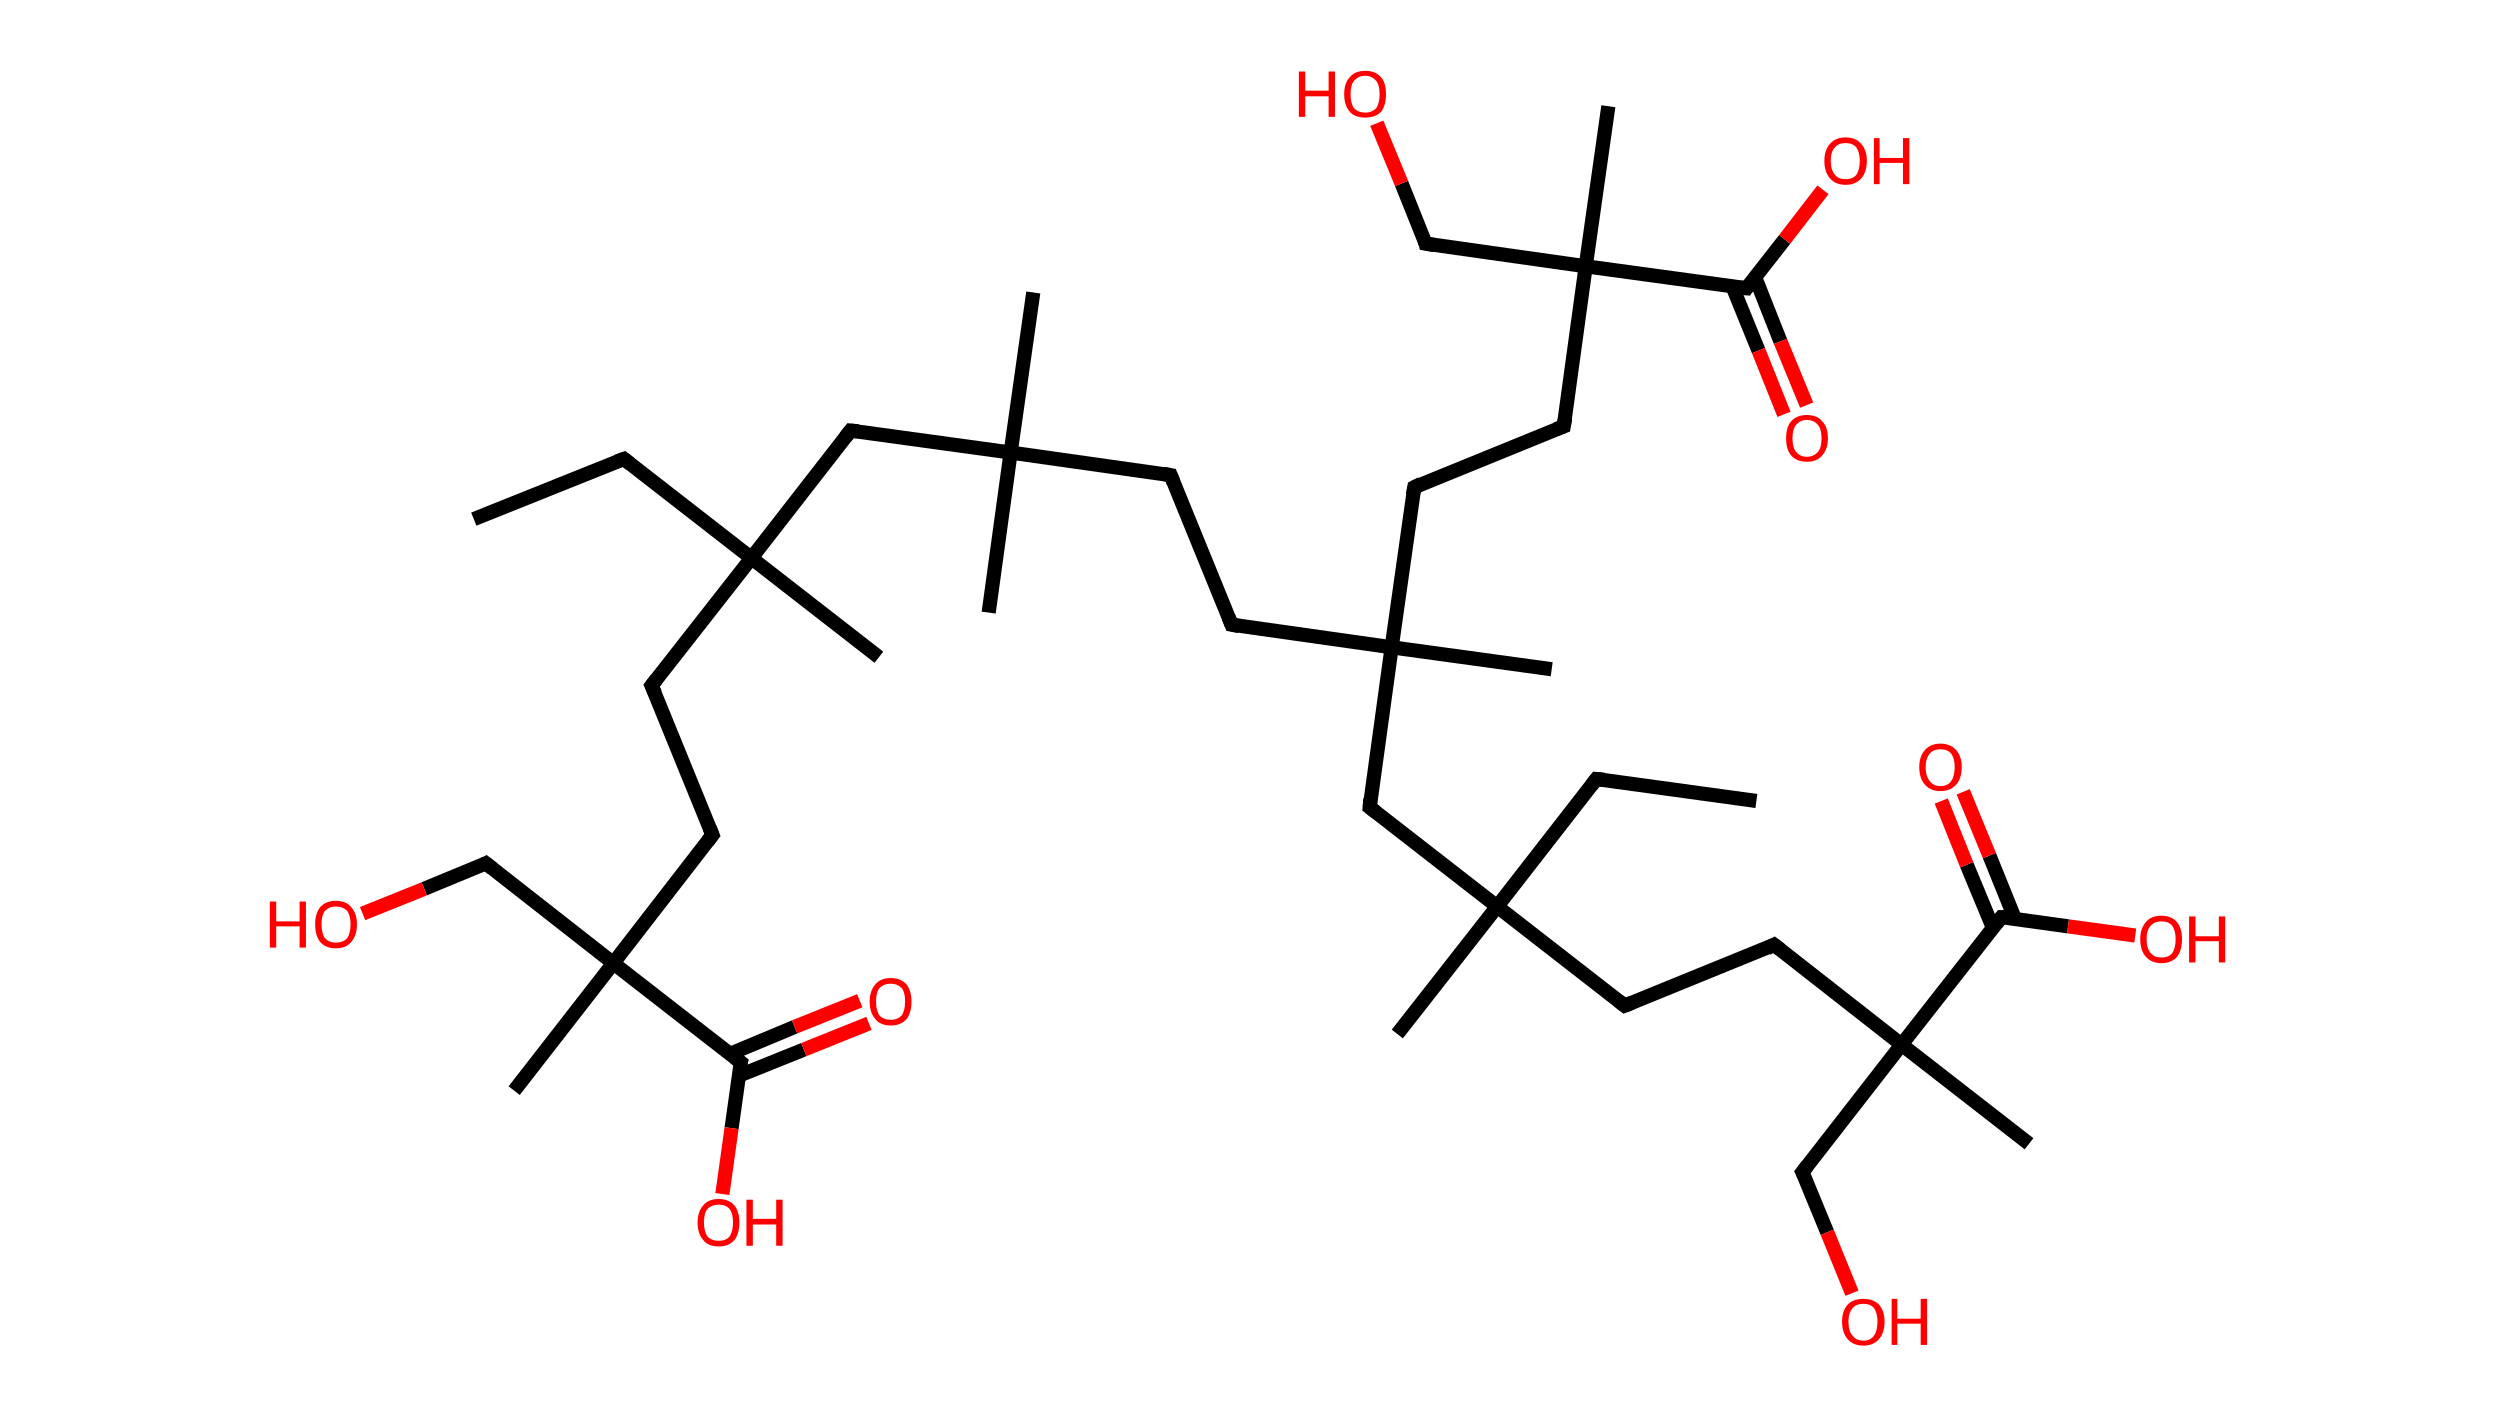 <?xml version='1.0' encoding='ASCII' standalone='yes'?>
<svg xmlns="http://www.w3.org/2000/svg" xmlns:rdkit="http://www.rdkit.org/xml" xmlns:xlink="http://www.w3.org/1999/xlink" version="1.1" baseProfile="full" xml:space="preserve" width="353px" height="200px" viewBox="0 0 353 200">
<!-- END OF HEADER -->
<rect style="opacity:1.0;fill:#FFFFFF;stroke:none" width="353.0" height="200.0" x="0.0" y="0.0"> </rect>
<path class="bond-0 atom-0 atom-1" d="M 66.9,73.3 L 88.1,64.8" style="fill:none;fill-rule:evenodd;stroke:#000000;stroke-width:2.0px;stroke-linecap:butt;stroke-linejoin:miter;stroke-opacity:1"/>
<path class="bond-1 atom-1 atom-2" d="M 88.1,64.8 L 106.1,78.8" style="fill:none;fill-rule:evenodd;stroke:#000000;stroke-width:2.0px;stroke-linecap:butt;stroke-linejoin:miter;stroke-opacity:1"/>
<path class="bond-2 atom-2 atom-3" d="M 106.1,78.8 L 124.1,92.8" style="fill:none;fill-rule:evenodd;stroke:#000000;stroke-width:2.0px;stroke-linecap:butt;stroke-linejoin:miter;stroke-opacity:1"/>
<path class="bond-3 atom-2 atom-4" d="M 106.1,78.8 L 92.0,96.8" style="fill:none;fill-rule:evenodd;stroke:#000000;stroke-width:2.0px;stroke-linecap:butt;stroke-linejoin:miter;stroke-opacity:1"/>
<path class="bond-4 atom-4 atom-5" d="M 92.0,96.8 L 100.6,117.9" style="fill:none;fill-rule:evenodd;stroke:#000000;stroke-width:2.0px;stroke-linecap:butt;stroke-linejoin:miter;stroke-opacity:1"/>
<path class="bond-5 atom-5 atom-6" d="M 100.6,117.9 L 86.6,136.0" style="fill:none;fill-rule:evenodd;stroke:#000000;stroke-width:2.0px;stroke-linecap:butt;stroke-linejoin:miter;stroke-opacity:1"/>
<path class="bond-6 atom-6 atom-7" d="M 86.6,136.0 L 72.6,154.0" style="fill:none;fill-rule:evenodd;stroke:#000000;stroke-width:2.0px;stroke-linecap:butt;stroke-linejoin:miter;stroke-opacity:1"/>
<path class="bond-7 atom-6 atom-8" d="M 86.6,136.0 L 68.6,121.9" style="fill:none;fill-rule:evenodd;stroke:#000000;stroke-width:2.0px;stroke-linecap:butt;stroke-linejoin:miter;stroke-opacity:1"/>
<path class="bond-8 atom-8 atom-9" d="M 68.6,121.9 L 59.9,125.5" style="fill:none;fill-rule:evenodd;stroke:#000000;stroke-width:2.0px;stroke-linecap:butt;stroke-linejoin:miter;stroke-opacity:1"/>
<path class="bond-8 atom-8 atom-9" d="M 59.9,125.5 L 51.2,129.0" style="fill:none;fill-rule:evenodd;stroke:#FF0000;stroke-width:2.0px;stroke-linecap:butt;stroke-linejoin:miter;stroke-opacity:1"/>
<path class="bond-9 atom-6 atom-10" d="M 86.6,136.0 L 104.6,150.0" style="fill:none;fill-rule:evenodd;stroke:#000000;stroke-width:2.0px;stroke-linecap:butt;stroke-linejoin:miter;stroke-opacity:1"/>
<path class="bond-10 atom-10 atom-11" d="M 104.3,151.9 L 113.5,148.2" style="fill:none;fill-rule:evenodd;stroke:#000000;stroke-width:2.0px;stroke-linecap:butt;stroke-linejoin:miter;stroke-opacity:1"/>
<path class="bond-10 atom-10 atom-11" d="M 113.5,148.2 L 122.7,144.5" style="fill:none;fill-rule:evenodd;stroke:#FF0000;stroke-width:2.0px;stroke-linecap:butt;stroke-linejoin:miter;stroke-opacity:1"/>
<path class="bond-10 atom-10 atom-11" d="M 103.1,148.8 L 112.2,145.0" style="fill:none;fill-rule:evenodd;stroke:#000000;stroke-width:2.0px;stroke-linecap:butt;stroke-linejoin:miter;stroke-opacity:1"/>
<path class="bond-10 atom-10 atom-11" d="M 112.2,145.0 L 121.4,141.3" style="fill:none;fill-rule:evenodd;stroke:#FF0000;stroke-width:2.0px;stroke-linecap:butt;stroke-linejoin:miter;stroke-opacity:1"/>
<path class="bond-11 atom-10 atom-12" d="M 104.6,150.0 L 103.3,159.3" style="fill:none;fill-rule:evenodd;stroke:#000000;stroke-width:2.0px;stroke-linecap:butt;stroke-linejoin:miter;stroke-opacity:1"/>
<path class="bond-11 atom-10 atom-12" d="M 103.3,159.3 L 102.0,168.6" style="fill:none;fill-rule:evenodd;stroke:#FF0000;stroke-width:2.0px;stroke-linecap:butt;stroke-linejoin:miter;stroke-opacity:1"/>
<path class="bond-12 atom-2 atom-13" d="M 106.1,78.8 L 120.1,60.8" style="fill:none;fill-rule:evenodd;stroke:#000000;stroke-width:2.0px;stroke-linecap:butt;stroke-linejoin:miter;stroke-opacity:1"/>
<path class="bond-13 atom-13 atom-14" d="M 120.1,60.8 L 142.7,63.9" style="fill:none;fill-rule:evenodd;stroke:#000000;stroke-width:2.0px;stroke-linecap:butt;stroke-linejoin:miter;stroke-opacity:1"/>
<path class="bond-14 atom-14 atom-15" d="M 142.7,63.9 L 145.9,41.3" style="fill:none;fill-rule:evenodd;stroke:#000000;stroke-width:2.0px;stroke-linecap:butt;stroke-linejoin:miter;stroke-opacity:1"/>
<path class="bond-15 atom-14 atom-16" d="M 142.7,63.9 L 139.6,86.5" style="fill:none;fill-rule:evenodd;stroke:#000000;stroke-width:2.0px;stroke-linecap:butt;stroke-linejoin:miter;stroke-opacity:1"/>
<path class="bond-16 atom-14 atom-17" d="M 142.7,63.9 L 165.3,67.1" style="fill:none;fill-rule:evenodd;stroke:#000000;stroke-width:2.0px;stroke-linecap:butt;stroke-linejoin:miter;stroke-opacity:1"/>
<path class="bond-17 atom-17 atom-18" d="M 165.3,67.1 L 173.9,88.2" style="fill:none;fill-rule:evenodd;stroke:#000000;stroke-width:2.0px;stroke-linecap:butt;stroke-linejoin:miter;stroke-opacity:1"/>
<path class="bond-18 atom-18 atom-19" d="M 173.9,88.2 L 196.5,91.4" style="fill:none;fill-rule:evenodd;stroke:#000000;stroke-width:2.0px;stroke-linecap:butt;stroke-linejoin:miter;stroke-opacity:1"/>
<path class="bond-19 atom-19 atom-20" d="M 196.5,91.4 L 219.1,94.5" style="fill:none;fill-rule:evenodd;stroke:#000000;stroke-width:2.0px;stroke-linecap:butt;stroke-linejoin:miter;stroke-opacity:1"/>
<path class="bond-20 atom-19 atom-21" d="M 196.5,91.4 L 199.7,68.8" style="fill:none;fill-rule:evenodd;stroke:#000000;stroke-width:2.0px;stroke-linecap:butt;stroke-linejoin:miter;stroke-opacity:1"/>
<path class="bond-21 atom-21 atom-22" d="M 199.7,68.8 L 220.8,60.2" style="fill:none;fill-rule:evenodd;stroke:#000000;stroke-width:2.0px;stroke-linecap:butt;stroke-linejoin:miter;stroke-opacity:1"/>
<path class="bond-22 atom-22 atom-23" d="M 220.8,60.2 L 223.9,37.6" style="fill:none;fill-rule:evenodd;stroke:#000000;stroke-width:2.0px;stroke-linecap:butt;stroke-linejoin:miter;stroke-opacity:1"/>
<path class="bond-23 atom-23 atom-24" d="M 223.9,37.6 L 227.1,15.0" style="fill:none;fill-rule:evenodd;stroke:#000000;stroke-width:2.0px;stroke-linecap:butt;stroke-linejoin:miter;stroke-opacity:1"/>
<path class="bond-24 atom-23 atom-25" d="M 223.9,37.6 L 201.3,34.4" style="fill:none;fill-rule:evenodd;stroke:#000000;stroke-width:2.0px;stroke-linecap:butt;stroke-linejoin:miter;stroke-opacity:1"/>
<path class="bond-25 atom-25 atom-26" d="M 201.3,34.4 L 197.9,25.9" style="fill:none;fill-rule:evenodd;stroke:#000000;stroke-width:2.0px;stroke-linecap:butt;stroke-linejoin:miter;stroke-opacity:1"/>
<path class="bond-25 atom-25 atom-26" d="M 197.9,25.9 L 194.4,17.4" style="fill:none;fill-rule:evenodd;stroke:#FF0000;stroke-width:2.0px;stroke-linecap:butt;stroke-linejoin:miter;stroke-opacity:1"/>
<path class="bond-26 atom-23 atom-27" d="M 223.9,37.6 L 246.6,40.7" style="fill:none;fill-rule:evenodd;stroke:#000000;stroke-width:2.0px;stroke-linecap:butt;stroke-linejoin:miter;stroke-opacity:1"/>
<path class="bond-27 atom-27 atom-28" d="M 244.6,40.4 L 248.3,49.5" style="fill:none;fill-rule:evenodd;stroke:#000000;stroke-width:2.0px;stroke-linecap:butt;stroke-linejoin:miter;stroke-opacity:1"/>
<path class="bond-27 atom-27 atom-28" d="M 248.3,49.5 L 251.9,58.5" style="fill:none;fill-rule:evenodd;stroke:#FF0000;stroke-width:2.0px;stroke-linecap:butt;stroke-linejoin:miter;stroke-opacity:1"/>
<path class="bond-27 atom-27 atom-28" d="M 247.8,39.1 L 251.4,48.2" style="fill:none;fill-rule:evenodd;stroke:#000000;stroke-width:2.0px;stroke-linecap:butt;stroke-linejoin:miter;stroke-opacity:1"/>
<path class="bond-27 atom-27 atom-28" d="M 251.4,48.2 L 255.1,57.2" style="fill:none;fill-rule:evenodd;stroke:#FF0000;stroke-width:2.0px;stroke-linecap:butt;stroke-linejoin:miter;stroke-opacity:1"/>
<path class="bond-28 atom-27 atom-29" d="M 246.6,40.7 L 252.0,33.8" style="fill:none;fill-rule:evenodd;stroke:#000000;stroke-width:2.0px;stroke-linecap:butt;stroke-linejoin:miter;stroke-opacity:1"/>
<path class="bond-28 atom-27 atom-29" d="M 252.0,33.8 L 257.4,26.8" style="fill:none;fill-rule:evenodd;stroke:#FF0000;stroke-width:2.0px;stroke-linecap:butt;stroke-linejoin:miter;stroke-opacity:1"/>
<path class="bond-29 atom-19 atom-30" d="M 196.5,91.4 L 193.4,114.0" style="fill:none;fill-rule:evenodd;stroke:#000000;stroke-width:2.0px;stroke-linecap:butt;stroke-linejoin:miter;stroke-opacity:1"/>
<path class="bond-30 atom-30 atom-31" d="M 193.4,114.0 L 211.4,128.0" style="fill:none;fill-rule:evenodd;stroke:#000000;stroke-width:2.0px;stroke-linecap:butt;stroke-linejoin:miter;stroke-opacity:1"/>
<path class="bond-31 atom-31 atom-32" d="M 211.4,128.0 L 197.3,146.0" style="fill:none;fill-rule:evenodd;stroke:#000000;stroke-width:2.0px;stroke-linecap:butt;stroke-linejoin:miter;stroke-opacity:1"/>
<path class="bond-32 atom-31 atom-33" d="M 211.4,128.0 L 225.4,110.0" style="fill:none;fill-rule:evenodd;stroke:#000000;stroke-width:2.0px;stroke-linecap:butt;stroke-linejoin:miter;stroke-opacity:1"/>
<path class="bond-33 atom-33 atom-34" d="M 225.4,110.0 L 248.0,113.1" style="fill:none;fill-rule:evenodd;stroke:#000000;stroke-width:2.0px;stroke-linecap:butt;stroke-linejoin:miter;stroke-opacity:1"/>
<path class="bond-34 atom-31 atom-35" d="M 211.4,128.0 L 229.4,142.0" style="fill:none;fill-rule:evenodd;stroke:#000000;stroke-width:2.0px;stroke-linecap:butt;stroke-linejoin:miter;stroke-opacity:1"/>
<path class="bond-35 atom-35 atom-36" d="M 229.4,142.0 L 250.5,133.4" style="fill:none;fill-rule:evenodd;stroke:#000000;stroke-width:2.0px;stroke-linecap:butt;stroke-linejoin:miter;stroke-opacity:1"/>
<path class="bond-36 atom-36 atom-37" d="M 250.5,133.4 L 268.5,147.5" style="fill:none;fill-rule:evenodd;stroke:#000000;stroke-width:2.0px;stroke-linecap:butt;stroke-linejoin:miter;stroke-opacity:1"/>
<path class="bond-37 atom-37 atom-38" d="M 268.5,147.5 L 286.5,161.5" style="fill:none;fill-rule:evenodd;stroke:#000000;stroke-width:2.0px;stroke-linecap:butt;stroke-linejoin:miter;stroke-opacity:1"/>
<path class="bond-38 atom-37 atom-39" d="M 268.5,147.5 L 254.5,165.5" style="fill:none;fill-rule:evenodd;stroke:#000000;stroke-width:2.0px;stroke-linecap:butt;stroke-linejoin:miter;stroke-opacity:1"/>
<path class="bond-39 atom-39 atom-40" d="M 254.5,165.5 L 258.0,174.0" style="fill:none;fill-rule:evenodd;stroke:#000000;stroke-width:2.0px;stroke-linecap:butt;stroke-linejoin:miter;stroke-opacity:1"/>
<path class="bond-39 atom-39 atom-40" d="M 258.0,174.0 L 261.5,182.6" style="fill:none;fill-rule:evenodd;stroke:#FF0000;stroke-width:2.0px;stroke-linecap:butt;stroke-linejoin:miter;stroke-opacity:1"/>
<path class="bond-40 atom-37 atom-41" d="M 268.5,147.5 L 282.6,129.5" style="fill:none;fill-rule:evenodd;stroke:#000000;stroke-width:2.0px;stroke-linecap:butt;stroke-linejoin:miter;stroke-opacity:1"/>
<path class="bond-41 atom-41 atom-42" d="M 284.5,129.7 L 280.9,120.8" style="fill:none;fill-rule:evenodd;stroke:#000000;stroke-width:2.0px;stroke-linecap:butt;stroke-linejoin:miter;stroke-opacity:1"/>
<path class="bond-41 atom-41 atom-42" d="M 280.9,120.8 L 277.2,111.8" style="fill:none;fill-rule:evenodd;stroke:#FF0000;stroke-width:2.0px;stroke-linecap:butt;stroke-linejoin:miter;stroke-opacity:1"/>
<path class="bond-41 atom-41 atom-42" d="M 281.4,131.0 L 277.7,122.1" style="fill:none;fill-rule:evenodd;stroke:#000000;stroke-width:2.0px;stroke-linecap:butt;stroke-linejoin:miter;stroke-opacity:1"/>
<path class="bond-41 atom-41 atom-42" d="M 277.7,122.1 L 274.1,113.1" style="fill:none;fill-rule:evenodd;stroke:#FF0000;stroke-width:2.0px;stroke-linecap:butt;stroke-linejoin:miter;stroke-opacity:1"/>
<path class="bond-42 atom-41 atom-43" d="M 282.6,129.5 L 292.0,130.8" style="fill:none;fill-rule:evenodd;stroke:#000000;stroke-width:2.0px;stroke-linecap:butt;stroke-linejoin:miter;stroke-opacity:1"/>
<path class="bond-42 atom-41 atom-43" d="M 292.0,130.8 L 301.5,132.1" style="fill:none;fill-rule:evenodd;stroke:#FF0000;stroke-width:2.0px;stroke-linecap:butt;stroke-linejoin:miter;stroke-opacity:1"/>
<path d="M 87.0,65.2 L 88.1,64.8 L 89.0,65.5" style="fill:none;stroke:#000000;stroke-width:2.0px;stroke-linecap:butt;stroke-linejoin:miter;stroke-opacity:1;"/>
<path d="M 92.7,95.9 L 92.0,96.8 L 92.5,97.9" style="fill:none;stroke:#000000;stroke-width:2.0px;stroke-linecap:butt;stroke-linejoin:miter;stroke-opacity:1;"/>
<path d="M 100.2,116.9 L 100.6,117.9 L 99.9,118.8" style="fill:none;stroke:#000000;stroke-width:2.0px;stroke-linecap:butt;stroke-linejoin:miter;stroke-opacity:1;"/>
<path d="M 69.5,122.6 L 68.6,121.9 L 68.2,122.1" style="fill:none;stroke:#000000;stroke-width:2.0px;stroke-linecap:butt;stroke-linejoin:miter;stroke-opacity:1;"/>
<path d="M 103.7,149.3 L 104.6,150.0 L 104.5,150.4" style="fill:none;stroke:#000000;stroke-width:2.0px;stroke-linecap:butt;stroke-linejoin:miter;stroke-opacity:1;"/>
<path d="M 119.4,61.7 L 120.1,60.8 L 121.2,60.9" style="fill:none;stroke:#000000;stroke-width:2.0px;stroke-linecap:butt;stroke-linejoin:miter;stroke-opacity:1;"/>
<path d="M 164.2,66.9 L 165.3,67.1 L 165.7,68.1" style="fill:none;stroke:#000000;stroke-width:2.0px;stroke-linecap:butt;stroke-linejoin:miter;stroke-opacity:1;"/>
<path d="M 173.5,87.2 L 173.9,88.2 L 175.0,88.4" style="fill:none;stroke:#000000;stroke-width:2.0px;stroke-linecap:butt;stroke-linejoin:miter;stroke-opacity:1;"/>
<path d="M 199.5,69.9 L 199.7,68.8 L 200.7,68.3" style="fill:none;stroke:#000000;stroke-width:2.0px;stroke-linecap:butt;stroke-linejoin:miter;stroke-opacity:1;"/>
<path d="M 219.7,60.6 L 220.8,60.2 L 221.0,59.0" style="fill:none;stroke:#000000;stroke-width:2.0px;stroke-linecap:butt;stroke-linejoin:miter;stroke-opacity:1;"/>
<path d="M 202.5,34.6 L 201.3,34.4 L 201.2,34.0" style="fill:none;stroke:#000000;stroke-width:2.0px;stroke-linecap:butt;stroke-linejoin:miter;stroke-opacity:1;"/>
<path d="M 245.4,40.6 L 246.6,40.7 L 246.8,40.4" style="fill:none;stroke:#000000;stroke-width:2.0px;stroke-linecap:butt;stroke-linejoin:miter;stroke-opacity:1;"/>
<path d="M 193.5,112.8 L 193.4,114.0 L 194.3,114.7" style="fill:none;stroke:#000000;stroke-width:2.0px;stroke-linecap:butt;stroke-linejoin:miter;stroke-opacity:1;"/>
<path d="M 224.7,110.9 L 225.4,110.0 L 226.5,110.1" style="fill:none;stroke:#000000;stroke-width:2.0px;stroke-linecap:butt;stroke-linejoin:miter;stroke-opacity:1;"/>
<path d="M 228.5,141.3 L 229.4,142.0 L 230.4,141.6" style="fill:none;stroke:#000000;stroke-width:2.0px;stroke-linecap:butt;stroke-linejoin:miter;stroke-opacity:1;"/>
<path d="M 249.5,133.9 L 250.5,133.4 L 251.4,134.1" style="fill:none;stroke:#000000;stroke-width:2.0px;stroke-linecap:butt;stroke-linejoin:miter;stroke-opacity:1;"/>
<path d="M 255.2,164.6 L 254.5,165.5 L 254.7,165.9" style="fill:none;stroke:#000000;stroke-width:2.0px;stroke-linecap:butt;stroke-linejoin:miter;stroke-opacity:1;"/>
<path d="M 281.9,130.4 L 282.6,129.5 L 283.0,129.5" style="fill:none;stroke:#000000;stroke-width:2.0px;stroke-linecap:butt;stroke-linejoin:miter;stroke-opacity:1;"/>
<path class="atom-9" d="M 38.1 127.3 L 39.0 127.3 L 39.0 130.1 L 42.3 130.1 L 42.3 127.3 L 43.2 127.3 L 43.2 133.8 L 42.3 133.8 L 42.3 130.8 L 39.0 130.8 L 39.0 133.8 L 38.1 133.8 L 38.1 127.3 " fill="#FF0000"/>
<path class="atom-9" d="M 44.5 130.5 Q 44.5 129.0, 45.2 128.1 Q 46.0 127.2, 47.4 127.2 Q 48.9 127.2, 49.6 128.1 Q 50.4 129.0, 50.4 130.5 Q 50.4 132.1, 49.6 133.0 Q 48.9 133.9, 47.4 133.9 Q 46.0 133.9, 45.2 133.0 Q 44.5 132.1, 44.5 130.5 M 47.4 133.1 Q 48.4 133.1, 49.0 132.5 Q 49.5 131.8, 49.5 130.5 Q 49.5 129.3, 49.0 128.6 Q 48.4 128.0, 47.4 128.0 Q 46.5 128.0, 45.9 128.6 Q 45.4 129.2, 45.4 130.5 Q 45.4 131.8, 45.9 132.5 Q 46.5 133.1, 47.4 133.1 " fill="#FF0000"/>
<path class="atom-11" d="M 122.8 141.4 Q 122.8 139.9, 123.6 139.0 Q 124.3 138.1, 125.8 138.1 Q 127.2 138.1, 128.0 139.0 Q 128.7 139.9, 128.7 141.4 Q 128.7 143.0, 128.0 143.9 Q 127.2 144.8, 125.8 144.8 Q 124.3 144.8, 123.6 143.9 Q 122.8 143.0, 122.8 141.4 M 125.8 144.0 Q 126.7 144.0, 127.3 143.4 Q 127.8 142.7, 127.8 141.4 Q 127.8 140.1, 127.3 139.5 Q 126.7 138.9, 125.8 138.9 Q 124.8 138.9, 124.2 139.5 Q 123.7 140.1, 123.7 141.4 Q 123.7 142.7, 124.2 143.4 Q 124.8 144.0, 125.8 144.0 " fill="#FF0000"/>
<path class="atom-12" d="M 98.5 172.6 Q 98.5 171.1, 99.3 170.2 Q 100.0 169.3, 101.5 169.3 Q 102.9 169.3, 103.7 170.2 Q 104.4 171.1, 104.4 172.6 Q 104.4 174.2, 103.7 175.1 Q 102.9 176.0, 101.5 176.0 Q 100.0 176.0, 99.3 175.1 Q 98.5 174.2, 98.5 172.6 M 101.5 175.2 Q 102.5 175.2, 103.0 174.6 Q 103.5 173.9, 103.5 172.6 Q 103.5 171.3, 103.0 170.7 Q 102.5 170.1, 101.5 170.1 Q 100.5 170.1, 99.9 170.7 Q 99.4 171.3, 99.4 172.6 Q 99.4 173.9, 99.9 174.6 Q 100.5 175.2, 101.5 175.2 " fill="#FF0000"/>
<path class="atom-12" d="M 105.4 169.4 L 106.3 169.4 L 106.3 172.1 L 109.6 172.1 L 109.6 169.4 L 110.5 169.4 L 110.5 175.9 L 109.6 175.9 L 109.6 172.9 L 106.3 172.9 L 106.3 175.9 L 105.4 175.9 L 105.4 169.4 " fill="#FF0000"/>
<path class="atom-26" d="M 183.4 10.1 L 184.3 10.1 L 184.3 12.8 L 187.6 12.8 L 187.6 10.1 L 188.5 10.1 L 188.5 16.5 L 187.6 16.5 L 187.6 13.6 L 184.3 13.6 L 184.3 16.5 L 183.4 16.5 L 183.4 10.1 " fill="#FF0000"/>
<path class="atom-26" d="M 189.8 13.3 Q 189.8 11.7, 190.6 10.9 Q 191.3 10.0, 192.8 10.0 Q 194.2 10.0, 195.0 10.9 Q 195.7 11.7, 195.7 13.3 Q 195.7 14.9, 195.0 15.8 Q 194.2 16.6, 192.8 16.6 Q 191.3 16.6, 190.6 15.8 Q 189.8 14.9, 189.8 13.3 M 192.8 15.9 Q 193.7 15.9, 194.3 15.3 Q 194.8 14.6, 194.8 13.3 Q 194.8 12.0, 194.3 11.4 Q 193.7 10.7, 192.8 10.7 Q 191.8 10.7, 191.2 11.4 Q 190.7 12.0, 190.7 13.3 Q 190.7 14.6, 191.2 15.3 Q 191.8 15.9, 192.8 15.9 " fill="#FF0000"/>
<path class="atom-28" d="M 252.2 61.9 Q 252.2 60.3, 252.9 59.5 Q 253.7 58.6, 255.1 58.6 Q 256.6 58.6, 257.3 59.5 Q 258.1 60.3, 258.1 61.9 Q 258.1 63.4, 257.3 64.3 Q 256.6 65.2, 255.1 65.2 Q 253.7 65.2, 252.9 64.3 Q 252.2 63.5, 252.2 61.9 M 255.1 64.5 Q 256.1 64.5, 256.7 63.8 Q 257.2 63.2, 257.2 61.9 Q 257.2 60.6, 256.7 60.0 Q 256.1 59.3, 255.1 59.3 Q 254.2 59.3, 253.6 60.0 Q 253.1 60.6, 253.1 61.9 Q 253.1 63.2, 253.6 63.8 Q 254.2 64.5, 255.1 64.5 " fill="#FF0000"/>
<path class="atom-29" d="M 257.6 22.7 Q 257.6 21.2, 258.4 20.3 Q 259.2 19.4, 260.6 19.4 Q 262.0 19.4, 262.8 20.3 Q 263.6 21.2, 263.6 22.7 Q 263.6 24.3, 262.8 25.2 Q 262.0 26.1, 260.6 26.1 Q 259.2 26.1, 258.4 25.2 Q 257.6 24.3, 257.6 22.7 M 260.6 25.3 Q 261.6 25.3, 262.1 24.7 Q 262.6 24.0, 262.6 22.7 Q 262.6 21.5, 262.1 20.8 Q 261.6 20.2, 260.6 20.2 Q 259.6 20.2, 259.1 20.8 Q 258.5 21.4, 258.5 22.7 Q 258.5 24.0, 259.1 24.7 Q 259.6 25.3, 260.6 25.3 " fill="#FF0000"/>
<path class="atom-29" d="M 264.6 19.5 L 265.4 19.5 L 265.4 22.3 L 268.7 22.3 L 268.7 19.5 L 269.6 19.5 L 269.6 26.0 L 268.7 26.0 L 268.7 23.0 L 265.4 23.0 L 265.4 26.0 L 264.6 26.0 L 264.6 19.5 " fill="#FF0000"/>
<path class="atom-40" d="M 260.1 186.6 Q 260.1 185.1, 260.9 184.2 Q 261.7 183.4, 263.1 183.4 Q 264.5 183.4, 265.3 184.2 Q 266.1 185.1, 266.1 186.6 Q 266.1 188.2, 265.3 189.1 Q 264.5 190.0, 263.1 190.0 Q 261.7 190.0, 260.9 189.1 Q 260.1 188.2, 260.1 186.6 M 263.1 189.3 Q 264.1 189.3, 264.6 188.6 Q 265.1 187.9, 265.1 186.6 Q 265.1 185.4, 264.6 184.7 Q 264.1 184.1, 263.1 184.1 Q 262.1 184.1, 261.6 184.7 Q 261.0 185.4, 261.0 186.6 Q 261.0 188.0, 261.6 188.6 Q 262.1 189.3, 263.1 189.3 " fill="#FF0000"/>
<path class="atom-40" d="M 267.1 183.4 L 267.9 183.4 L 267.9 186.2 L 271.2 186.2 L 271.2 183.4 L 272.1 183.4 L 272.1 189.9 L 271.2 189.9 L 271.2 186.9 L 267.9 186.9 L 267.9 189.9 L 267.1 189.9 L 267.1 183.4 " fill="#FF0000"/>
<path class="atom-42" d="M 271.0 108.3 Q 271.0 106.8, 271.8 105.9 Q 272.6 105.0, 274.0 105.0 Q 275.4 105.0, 276.2 105.9 Q 277.0 106.8, 277.0 108.3 Q 277.0 109.9, 276.2 110.8 Q 275.4 111.7, 274.0 111.7 Q 272.6 111.7, 271.8 110.8 Q 271.0 109.9, 271.0 108.3 M 274.0 111.0 Q 275.0 111.0, 275.5 110.3 Q 276.0 109.6, 276.0 108.3 Q 276.0 107.1, 275.5 106.4 Q 275.0 105.8, 274.0 105.8 Q 273.0 105.8, 272.5 106.4 Q 271.9 107.1, 271.9 108.3 Q 271.9 109.6, 272.5 110.3 Q 273.0 111.0, 274.0 111.0 " fill="#FF0000"/>
<path class="atom-43" d="M 302.2 132.6 Q 302.2 131.1, 303.0 130.2 Q 303.7 129.3, 305.2 129.3 Q 306.6 129.3, 307.4 130.2 Q 308.1 131.1, 308.1 132.6 Q 308.1 134.2, 307.4 135.1 Q 306.6 136.0, 305.2 136.0 Q 303.8 136.0, 303.0 135.1 Q 302.2 134.2, 302.2 132.6 M 305.2 135.2 Q 306.2 135.2, 306.7 134.6 Q 307.2 133.9, 307.2 132.6 Q 307.2 131.4, 306.7 130.7 Q 306.2 130.1, 305.2 130.1 Q 304.2 130.1, 303.7 130.7 Q 303.1 131.3, 303.1 132.6 Q 303.1 133.9, 303.7 134.6 Q 304.2 135.2, 305.2 135.2 " fill="#FF0000"/>
<path class="atom-43" d="M 309.1 129.4 L 310.0 129.4 L 310.0 132.2 L 313.3 132.2 L 313.3 129.4 L 314.2 129.4 L 314.2 135.9 L 313.3 135.9 L 313.3 132.9 L 310.0 132.9 L 310.0 135.9 L 309.1 135.9 L 309.1 129.4 " fill="#FF0000"/>
</svg>
